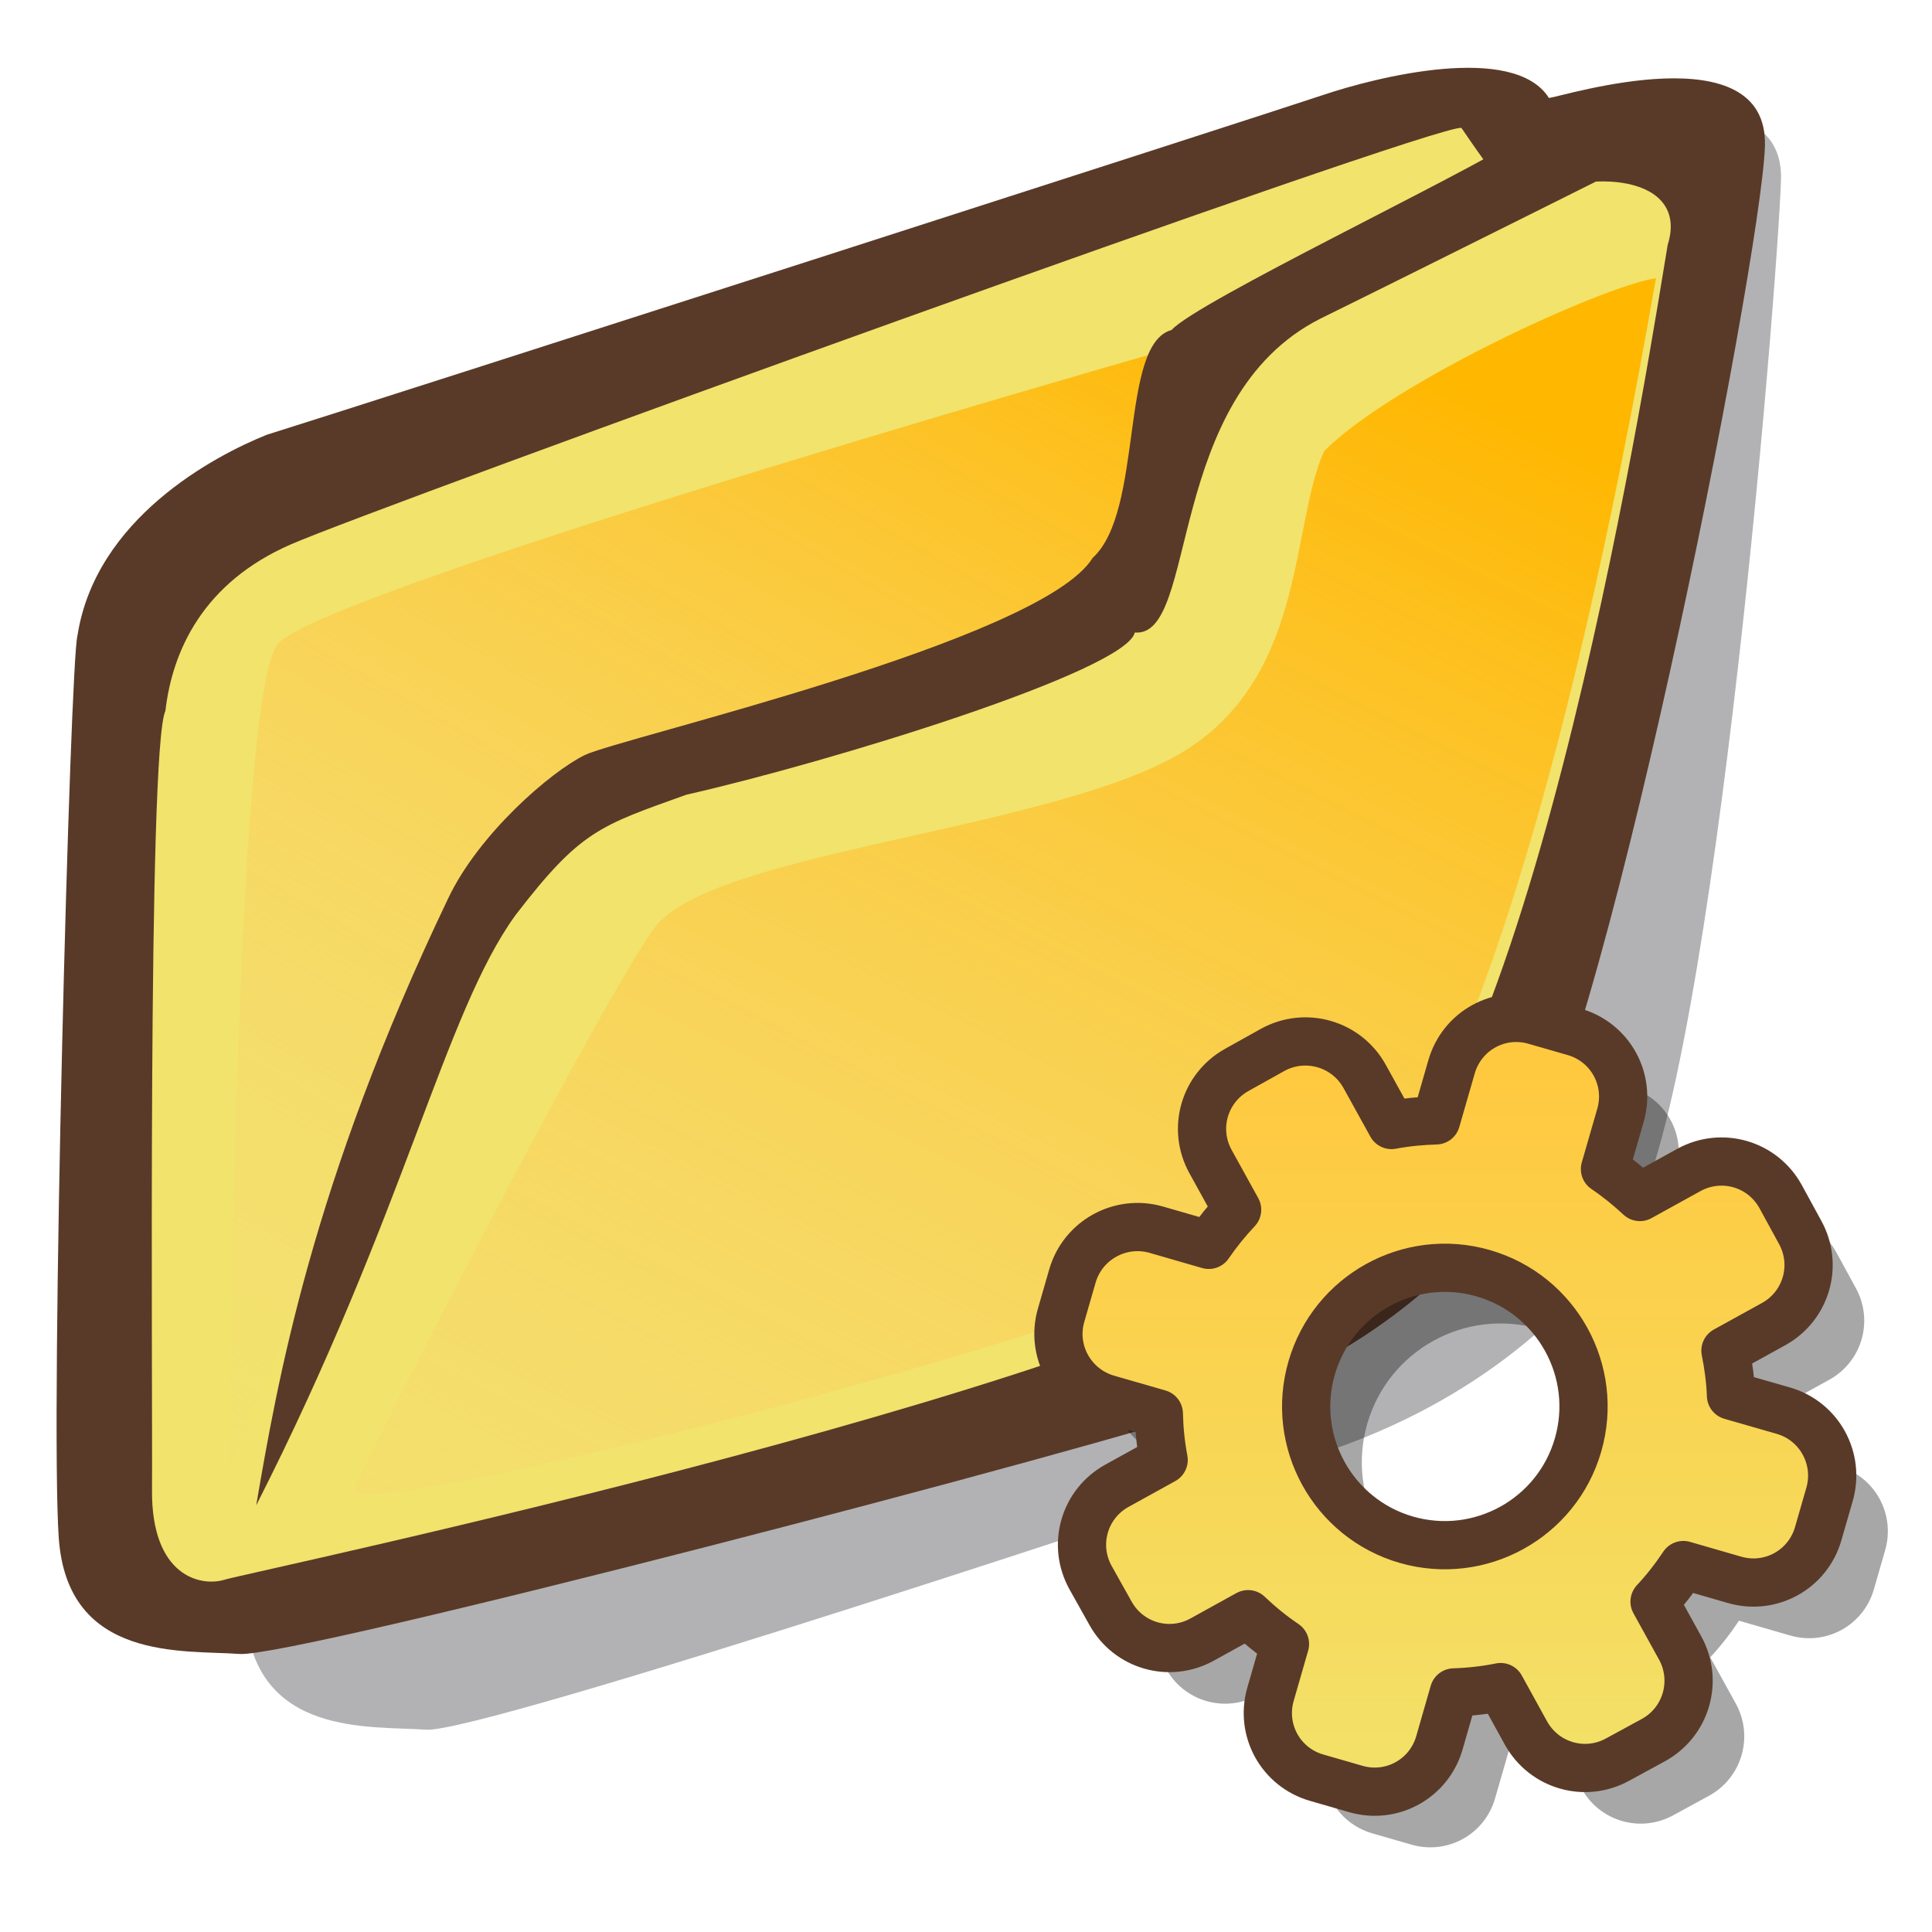 <?xml version="1.0" encoding="UTF-8"?>
<svg xmlns="http://www.w3.org/2000/svg" xmlns:xlink="http://www.w3.org/1999/xlink" width="90pt" height="90pt" viewBox="0 0 90 90" version="1.1">
<defs>
<linearGradient id="linear0" gradientUnits="userSpaceOnUse" x1="85.638" y1="17.444" x2="73.916" y2="54.628" gradientTransform="matrix(1.13,0,0,2.06,1.295,1.552)">
<stop offset="0" style="stop-color: rgb(100%,71.765%,0%); stop-opacity: 1;"/>
<stop offset="1" style="stop-color: rgb(100%,83.529%,56.078%); stop-opacity: 0;"/>
</linearGradient>
<linearGradient id="linear1" gradientUnits="userSpaceOnUse" x1="60.645" y1="19.296" x2="35.371" y2="69.143" gradientTransform="matrix(1.526,0,0,1.526,1.295,1.552)">
<stop offset="0" style="stop-color: rgb(100%,71.765%,0%); stop-opacity: 1;"/>
<stop offset="1" style="stop-color: rgb(100%,83.529%,56.078%); stop-opacity: 0;"/>
</linearGradient>
<linearGradient id="linear2" gradientUnits="userSpaceOnUse" x1="32.051" y1="14.658" x2="32.051" y2="75.934" gradientTransform="matrix(0.581,0,0,0.581,47.372,41.369)">
<stop offset="0" style="stop-color: rgb(100%,78.824%,24.706%); stop-opacity: 1;"/>
<stop offset="1" style="stop-color: rgb(94.51%,89.02%,42.353%); stop-opacity: 1;"/>
</linearGradient>
</defs>
<g id="surface0">
<path style="stroke: none; fill-rule: evenodd; fill: rgb(0%,0%,3.529%); opacity: 0.302;" d="M 72.905 6.135 C 73.559 6.059 83.151 3.041 82.965 8.399 C 82.779 13.758 79.622 52.601 75.628 57.421 C 73.766 60.523 69.387 64.952 62.217 67.472 C 56.393 69.509 22.4 80.769 19.842 80.576 C 17.284 80.382 11.843 80.959 11.432 75.18 C 11.022 69.4 8.972 53.726 9.184 47.573 C 10.024 42.139 7.48 38.077 14.214 34.068 C 18.674 32.679 64.223 12.715 66.683 11.885 C 69.143 11.055 71.149 10.761 72.905 6.135 Z M 72.905 6.135 "/>
<path style="stroke: none; fill-rule: evenodd; fill: rgb(34.902%,22.745%,15.686%); opacity: 1;" d="M 72.157 4.565 C 72.811 4.489 82.403 1.47 82.217 6.829 C 82.031 12.187 74.508 50.526 70.514 55.346 C 68.652 58.448 64.273 62.877 57.103 65.398 C 51.279 67.435 13.705 77.241 11.148 77.048 C 8.59 76.854 3.149 77.431 2.738 71.652 C 2.328 65.872 3.265 30.738 3.609 29.609 C 4.449 24.174 9.946 21.249 12.425 20.254 C 16.885 18.865 59.178 5.254 61.638 4.424 C 64.099 3.594 70.52 1.978 72.157 4.565 Z M 72.157 4.565 "/>
<path style="stroke: none; fill-rule: evenodd; fill: rgb(94.51%,89.02%,42.353%); opacity: 1;" d="M 68.078 5.957 C 68.078 5.957 70.509 9.548 70.74 9.413 C 74.085 7.72 78.703 8.186 77.687 11.408 C 77.038 15.186 71.514 51.899 62.963 57.084 C 54.395 64.286 11.586 73.239 10.471 73.586 C 9.356 73.933 7.048 73.439 7.081 69.405 C 7.115 65.371 6.861 34.85 7.705 33.119 C 8.029 30.304 9.468 27.142 13.542 25.362 C 17.617 23.582 66.809 5.778 68.078 5.957 Z M 68.078 5.957 "/>
<path style="stroke: none; fill-rule: evenodd; fill: url(#linear0);" d="M 57.363 15.43 C 57.363 15.43 14.947 27.438 12.931 30.014 C 10.915 32.589 10.733 67.565 10.638 68.393 C 10.543 69.221 21.552 40.339 26.031 38.785 C 30.509 37.23 49.294 32.428 51.558 27.7 C 53.821 22.972 54.479 16.201 59.169 14.676 "/>
<path style="stroke: none; fill-rule: evenodd; fill: rgb(34.902%,22.745%,15.686%); opacity: 1;" d="M 11.935 70.125 C 18.88 56.467 20.693 47.207 24.015 42.629 C 27.048 38.682 27.933 38.471 31.969 37.022 C 38.813 35.466 52.444 31.256 52.865 29.464 C 55.846 29.717 54.213 18.519 61.516 14.84 C 66.301 12.487 78.62 6.32 78.62 6.32 L 70.871 6.402 C 68.085 8.196 55.804 14.032 54.574 15.373 C 52.133 16.037 53.301 23.805 50.9 25.989 C 48.52 29.86 28.832 34.391 27.237 35.175 C 25.642 35.959 22.299 38.852 20.879 41.849 C 14.475 55.219 12.908 64.48 11.935 70.125 Z M 11.935 70.125 "/>
<path style="stroke: none; fill-rule: evenodd; fill: url(#linear1);" d="M 77.14 12.96 C 74.609 13.349 64.87 17.821 61.686 21.01 C 60.058 24.587 60.929 32.022 54.461 35.391 C 47.992 38.76 33.015 39.773 30.49 43.224 C 27.965 46.675 17.357 67.33 16.516 69.353 C 15.675 71.376 63.237 59.484 65.353 54.309 C 68.247 49.135 72.682 38.507 77.14 12.96 Z M 77.14 12.96 "/>
<path style="stroke: none; fill-rule: nonzero; fill: rgb(0%,0%,0%); opacity: 0.345;" d="M 74.108 50.136 C 72.431 49.652 70.698 50.609 70.214 52.286 L 69.493 54.782 C 68.788 54.804 68.096 54.87 67.413 55 L 66.165 52.74 C 65.322 51.212 63.403 50.658 61.875 51.502 L 60.219 52.427 C 58.691 53.271 58.141 55.176 58.985 56.704 L 60.223 58.947 C 59.741 59.454 59.304 59.998 58.903 60.583 L 56.461 59.878 C 54.784 59.394 53.033 60.36 52.549 62.038 L 52.023 63.859 C 51.539 65.536 52.509 67.273 54.187 67.758 L 56.575 68.447 C 56.593 69.177 56.665 69.895 56.8 70.602 L 54.627 71.802 C 53.099 72.646 52.549 74.55 53.393 76.079 L 54.318 77.734 C 55.162 79.263 57.067 79.813 58.595 78.969 L 60.733 77.788 C 61.267 78.295 61.834 78.759 62.452 79.176 L 61.779 81.51 C 61.294 83.187 62.251 84.921 63.929 85.405 L 65.75 85.93 C 67.427 86.415 69.16 85.458 69.645 83.78 L 70.322 81.433 C 71.062 81.409 71.783 81.328 72.499 81.184 L 73.679 83.323 C 74.523 84.851 76.428 85.401 77.956 84.557 L 79.621 83.649 C 81.15 82.805 81.703 80.887 80.86 79.359 L 79.67 77.203 C 80.161 76.676 80.604 76.107 81.009 75.499 L 83.397 76.189 C 85.074 76.673 86.808 75.716 87.292 74.039 L 87.817 72.217 C 88.302 70.54 87.349 68.793 85.671 68.309 L 83.229 67.604 C 83.202 66.894 83.109 66.2 82.971 65.513 L 85.213 64.274 C 86.742 63.431 87.292 61.526 86.448 59.997 L 85.54 58.332 C 84.696 56.804 82.791 56.254 81.263 57.098 L 78.985 58.355 C 78.479 57.882 77.941 57.446 77.359 57.053 L 78.079 54.557 C 78.564 52.879 77.607 51.146 75.929 50.662 L 74.108 50.136 Z M 71.69 61.906 C 75.116 62.895 77.094 66.478 76.105 69.904 C 75.116 73.33 71.534 75.308 68.108 74.319 C 64.681 73.33 62.704 69.747 63.693 66.321 C 64.681 62.895 68.264 60.917 71.69 61.906 Z M 71.69 61.906 "/>
<path style="stroke: none; fill-rule: nonzero; fill: url(#linear2);" d="M 71.515 47.544 C 69.838 47.059 68.105 48.016 67.621 49.693 L 66.9 52.19 C 66.196 52.212 65.503 52.277 64.82 52.408 L 63.573 50.147 C 62.729 48.619 60.811 48.065 59.282 48.909 L 57.627 49.834 C 56.098 50.678 55.548 52.583 56.392 54.111 L 57.63 56.354 C 57.149 56.861 56.711 57.406 56.31 57.99 L 53.868 57.285 C 52.191 56.801 50.44 57.768 49.956 59.445 L 49.431 61.266 C 48.946 62.944 49.917 64.681 51.594 65.165 L 53.982 65.854 C 54.001 66.584 54.072 67.302 54.208 68.009 L 52.034 69.209 C 50.506 70.053 49.956 71.958 50.8 73.486 L 51.725 75.142 C 52.569 76.67 54.474 77.22 56.002 76.376 L 58.141 75.196 C 58.674 75.702 59.241 76.166 59.86 76.583 L 59.186 78.917 C 58.702 80.595 59.658 82.328 61.336 82.812 L 63.157 83.338 C 64.835 83.822 66.568 82.865 67.052 81.188 L 67.729 78.84 C 68.469 78.816 69.19 78.735 69.906 78.591 L 71.086 80.73 C 71.93 82.258 73.835 82.808 75.363 81.964 L 77.029 81.056 C 78.557 80.213 79.111 78.294 78.267 76.766 L 77.077 74.61 C 77.568 74.084 78.011 73.515 78.416 72.907 L 80.804 73.596 C 82.482 74.08 84.215 73.123 84.699 71.446 L 85.225 69.624 C 85.709 67.947 84.756 66.201 83.079 65.716 L 80.637 65.012 C 80.609 64.301 80.516 63.608 80.378 62.92 L 82.621 61.682 C 84.149 60.838 84.699 58.933 83.855 57.405 L 82.947 55.74 C 82.104 54.211 80.199 53.661 78.67 54.505 L 76.393 55.762 C 75.886 55.289 75.348 54.853 74.766 54.46 L 75.487 51.964 C 75.971 50.286 75.014 48.553 73.337 48.069 L 71.515 47.544 Z M 69.098 59.313 C 72.524 60.302 74.501 63.885 73.513 67.311 C 72.524 70.737 68.941 72.715 65.515 71.726 C 62.089 70.737 60.111 67.154 61.1 63.728 C 62.089 60.302 65.671 58.324 69.098 59.313 Z M 69.098 59.313 "/>
<path style="fill: none; stroke-width: 0.749; stroke-linecap: round; stroke-linejoin: round; stroke: rgb(34.902%,22.745%,15.686%); opacity: 1;stroke-miterlimit: 4;" d="M 23.838 15.848 C 23.279 15.686 22.702 16.005 22.54 16.564 L 22.3 17.397 C 22.065 17.404 21.834 17.426 21.607 17.469 L 21.191 16.716 C 20.91 16.206 20.27 16.022 19.761 16.303 L 19.209 16.611 C 18.699 16.893 18.516 17.528 18.797 18.037 L 19.21 18.785 C 19.05 18.954 18.904 19.135 18.77 19.33 L 17.956 19.095 C 17.397 18.934 16.813 19.256 16.652 19.815 L 16.477 20.422 C 16.315 20.981 16.639 21.56 17.198 21.722 L 17.994 21.951 C 18 22.195 18.024 22.434 18.069 22.67 L 17.345 23.07 C 16.835 23.351 16.652 23.986 16.933 24.495 L 17.242 25.047 C 17.523 25.557 18.158 25.74 18.667 25.459 L 19.38 25.065 C 19.558 25.234 19.747 25.389 19.953 25.528 L 19.729 26.306 C 19.567 26.865 19.886 27.443 20.445 27.604 L 21.052 27.779 C 21.612 27.941 22.189 27.622 22.351 27.063 L 22.576 26.28 C 22.823 26.272 23.063 26.245 23.302 26.197 L 23.695 26.91 C 23.977 27.419 24.612 27.603 25.121 27.321 L 25.676 27.019 C 26.186 26.738 26.37 26.098 26.089 25.589 L 25.692 24.87 C 25.856 24.695 26.004 24.505 26.139 24.302 L 26.935 24.532 C 27.494 24.693 28.072 24.374 28.233 23.815 L 28.408 23.208 C 28.57 22.649 28.252 22.067 27.693 21.905 L 26.879 21.671 C 26.87 21.434 26.839 21.203 26.793 20.973 L 27.54 20.561 C 28.05 20.279 28.233 19.644 27.952 19.135 L 27.649 18.58 C 27.368 18.07 26.733 17.887 26.223 18.168 L 25.464 18.587 C 25.295 18.43 25.116 18.284 24.922 18.153 L 25.162 17.321 C 25.324 16.762 25.005 16.184 24.446 16.023 L 23.838 15.848 Z M 23.033 19.771 C 24.175 20.101 24.834 21.295 24.504 22.437 C 24.175 23.579 22.98 24.238 21.838 23.909 C 20.696 23.579 20.037 22.385 20.367 21.243 C 20.696 20.101 21.89 19.441 23.033 19.771 Z M 23.033 19.771 " transform="matrix(3,0,0,3,0,0)"/>
</g>
</svg>

